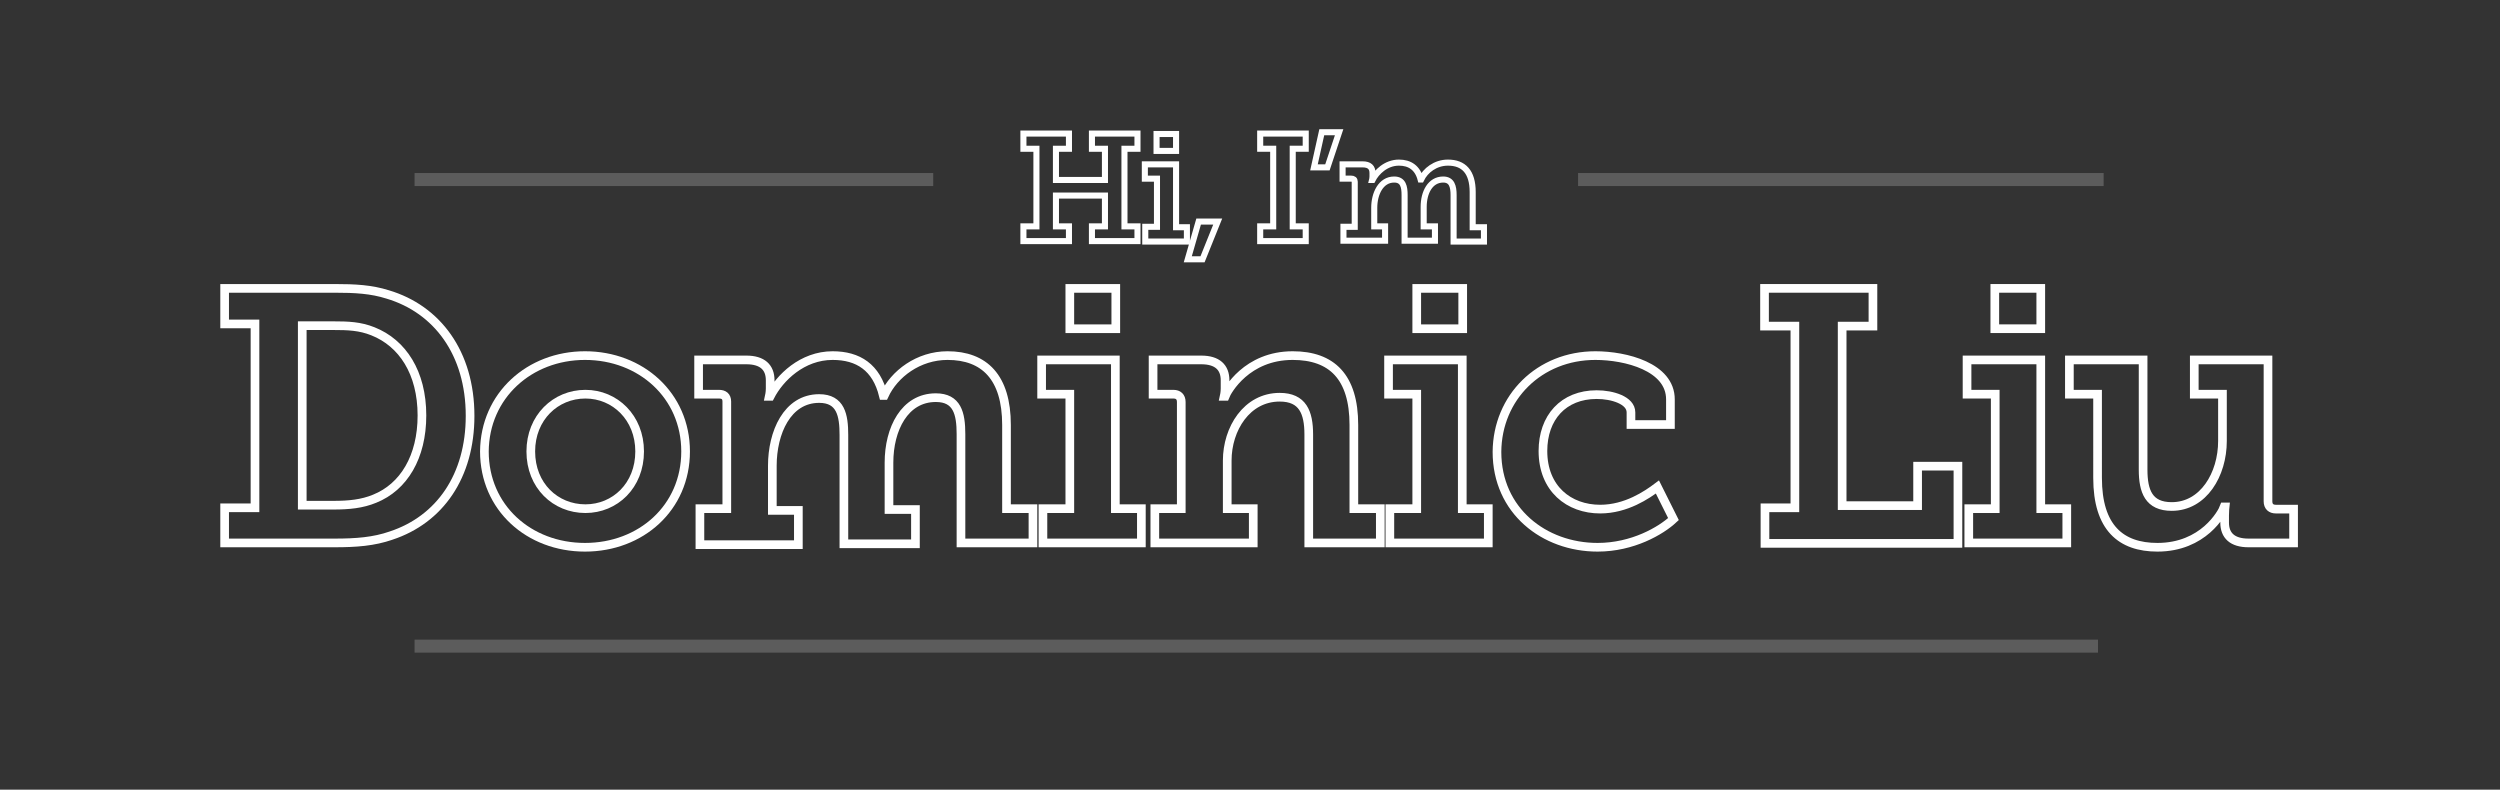 <?xml version="1.0" encoding="utf-8"?>
<!-- Generator: Adobe Illustrator 19.1.0, SVG Export Plug-In . SVG Version: 6.00 Build 0)  -->
<svg version="1.1" id="Layer_1" xmlns="http://www.w3.org/2000/svg" xmlns:xlink="http://www.w3.org/1999/xlink" x="0px" y="0px"
	 viewBox="0 0 576.5 182.1" style="enable-background:new 0 0 576.5 182.1;" xml:space="preserve">
<rect x="0" y="0" width="576.5" height="182.1" fill="#333333" stroke="none"/>
<style type="text/css">
	.st0{opacity:0.2;fill:none;stroke:#FFFFFF;stroke-width:3;}
	.st1{fill:none;stroke:#FFFFFF;stroke-width:2;}
	.st2{fill:none;stroke:#FFFFFF;stroke-width:1.4;}
</style>
<path class="st0" d="M215.2,41.4H95.6"/>
<path class="st0" d="M363.9,41.4h121.2"/>
<line class="st0" x1="95.6" y1="149" x2="483.8" y2="149"/>
<g>
	<path class="st1" d="M51.8,117.1h7V74.7h-7v-8.2h25.4c4.7,0,8.4,0.2,12.2,1.4c11.4,3.4,19,13.5,19,28c0,13.9-7,23.9-18.2,27.6
		c-4,1.4-8.1,1.7-13,1.7H51.8V117.1z M76.8,116.5c3.7,0,6.7-0.3,9.6-1.5c6.7-2.7,10.9-9.6,10.9-19.2c0-9.9-4.5-16.7-11.3-19.4
		c-3-1.2-5.7-1.3-9.2-1.3h-7.1v41.4H76.8z"/>
	<path class="st1" d="M134.9,82c12.9,0,23.2,9.2,23.2,22.1c0,13-10.3,22.1-23.2,22.1c-12.9,0-23.2-9.1-23.2-22.1
		C111.8,91.2,122.1,82,134.9,82z M135,117.3c6.8,0,12.5-5.3,12.5-13.2c0-7.8-5.7-13.2-12.5-13.2c-6.9,0-12.6,5.4-12.6,13.2
		C122.4,112,128.1,117.3,135,117.3z"/>
	<path class="st1" d="M161.5,117.3h6.1V92.6c0-1.2-0.7-1.7-1.8-1.7h-4.7V83h11c3.7,0,5.5,1.7,5.5,4.7v1.9c0,0.9-0.2,1.8-0.2,1.8h0.2
		c2.2-4.3,7.4-9.4,14.4-9.4c5.9,0,10.1,2.7,11.7,9.2h0.2c2.3-5,7.9-9.2,14.6-9.2c8.5,0,13.6,5,13.6,16v19.3h6.1v7.9h-16.6v-25.1
		c0-4.8-0.9-8.4-5.8-8.4c-7.2,0-10.8,7.2-10.8,15v10.8h6.1v7.9h-16.5v-25.1c0-4.5-0.7-8.4-5.7-8.4c-7.4,0-10.8,7.9-10.8,15.5v10.3h6
		v7.9h-22.7V117.3z"/>
	<path class="st1" d="M240.6,117.3h6.1V90.9h-6.5V83h17v34.3h6v7.9h-22.7V117.3z M246.7,66.5h10.6v9.3h-10.6V66.5z"/>
	<path class="st1" d="M266.3,117.3h6.1V92.7c0-1.2-0.7-1.8-1.8-1.8h-4.7V83H277c3.7,0,5.5,1.7,5.5,4.7v1.9c0,0.9-0.2,1.8-0.2,1.8
		h0.2c0.5-1.3,5-9.4,15.6-9.4c9,0,14.1,4.9,14.1,16v19.3h6.1v7.9h-16.5v-25c0-5.1-1.4-8.6-6.7-8.6c-7.6,0-12.1,7.3-12.1,14.6v11.1h6
		v7.9h-22.7V117.3z"/>
	<path class="st1" d="M320.6,117.3h6.1V90.9h-6.5V83h17v34.3h6v7.9h-22.7V117.3z M326.7,66.5h10.6v9.3h-10.6V66.5z"/>
	<path class="st1" d="M367.9,82c7,0,17.3,2.6,17.3,10.1v5.8h-9.1v-2.8c0-2.8-4.3-4.1-7.9-4.1c-7.7,0-12.4,5.3-12.4,13
		c0,8.7,6,13.4,13.2,13.4c6,0,10.8-3.3,13.2-5.1l3.7,7.4c-2.9,2.7-9.4,6.5-17.5,6.5c-12.3,0-23.2-8.4-23.2-22
		C345.3,91.6,355,82,367.9,82z"/>
	<path class="st1" d="M406.9,117.1h7V75.2h-7v-8.7h25v8.7h-7.1v41.4h17.4v-9.1h9.3v17.8h-44.5V117.1z"/>
	<path class="st1" d="M454,117.3h6.1V90.9h-6.5V83h17v34.3h6v7.9H454V117.3z M460,66.5h10.6v9.3H460V66.5z"/>
	<path class="st1" d="M483.7,90.9h-6.5V83h17v25.3c0,5,1.3,8.5,6.6,8.5c7.3,0,11.7-7.4,11.7-15.1V90.9H506V83h17v32.6
		c0,1.2,0.7,1.8,1.8,1.8h4.1v7.8h-10.4c-3.7,0-5.5-1.7-5.5-4.7v-1.6c0-1.1,0.1-2,0.1-2h-0.2c-0.5,1.4-4.8,9.3-15.4,9.3
		c-8.4,0-13.8-4.5-13.8-16V90.9z"/>
</g>
<g>
	<path class="st2" d="M236,52.2h3V34.3h-3v-3.5h10.5v3.5h-3v7.2h11.3v-7.2h-3v-3.5h10.5v3.5h-3v17.9h3v3.4h-10.5v-3.4h3v-7.1h-11.3
		v7.1h3v3.4H236V52.2z"/>
	<path class="st2" d="M264.2,52.3h2.6V41.2H264v-3.3h7.2v14.5h2.5v3.3h-9.6V52.3z M266.7,30.9h4.5v3.9h-4.5V30.9z"/>
	<path class="st2" d="M276.4,51.1h4.4l-3.5,8.7h-3.4L276.4,51.1z"/>
	<path class="st2" d="M290.6,52.2h3V34.3h-3v-3.5h10.5v3.5h-3v17.9h3v3.4h-10.5V52.2z"/>
	<path class="st2" d="M304.8,30.5h4l-2.7,8.1h-3.1L304.8,30.5z"/>
	<path class="st2" d="M309.8,52.3h2.6V41.9c0-0.5-0.3-0.7-0.8-0.7h-2v-3.3h4.6c1.6,0,2.3,0.7,2.3,2v0.8c0,0.4-0.1,0.8-0.1,0.8h0.1
		c0.9-1.8,3.1-4,6.1-4c2.5,0,4.3,1.2,5,3.9h0.1c1-2.1,3.3-3.9,6.2-3.9c3.6,0,5.7,2.1,5.7,6.8v8.1h2.6v3.3h-7V45c0-2-0.4-3.6-2.4-3.6
		c-3,0-4.5,3-4.5,6.3v4.5h2.6v3.3h-7V45c0-1.9-0.3-3.6-2.4-3.6c-3.1,0-4.6,3.3-4.6,6.5v4.3h2.5v3.3h-9.6V52.3z"/>
</g>
</svg>
